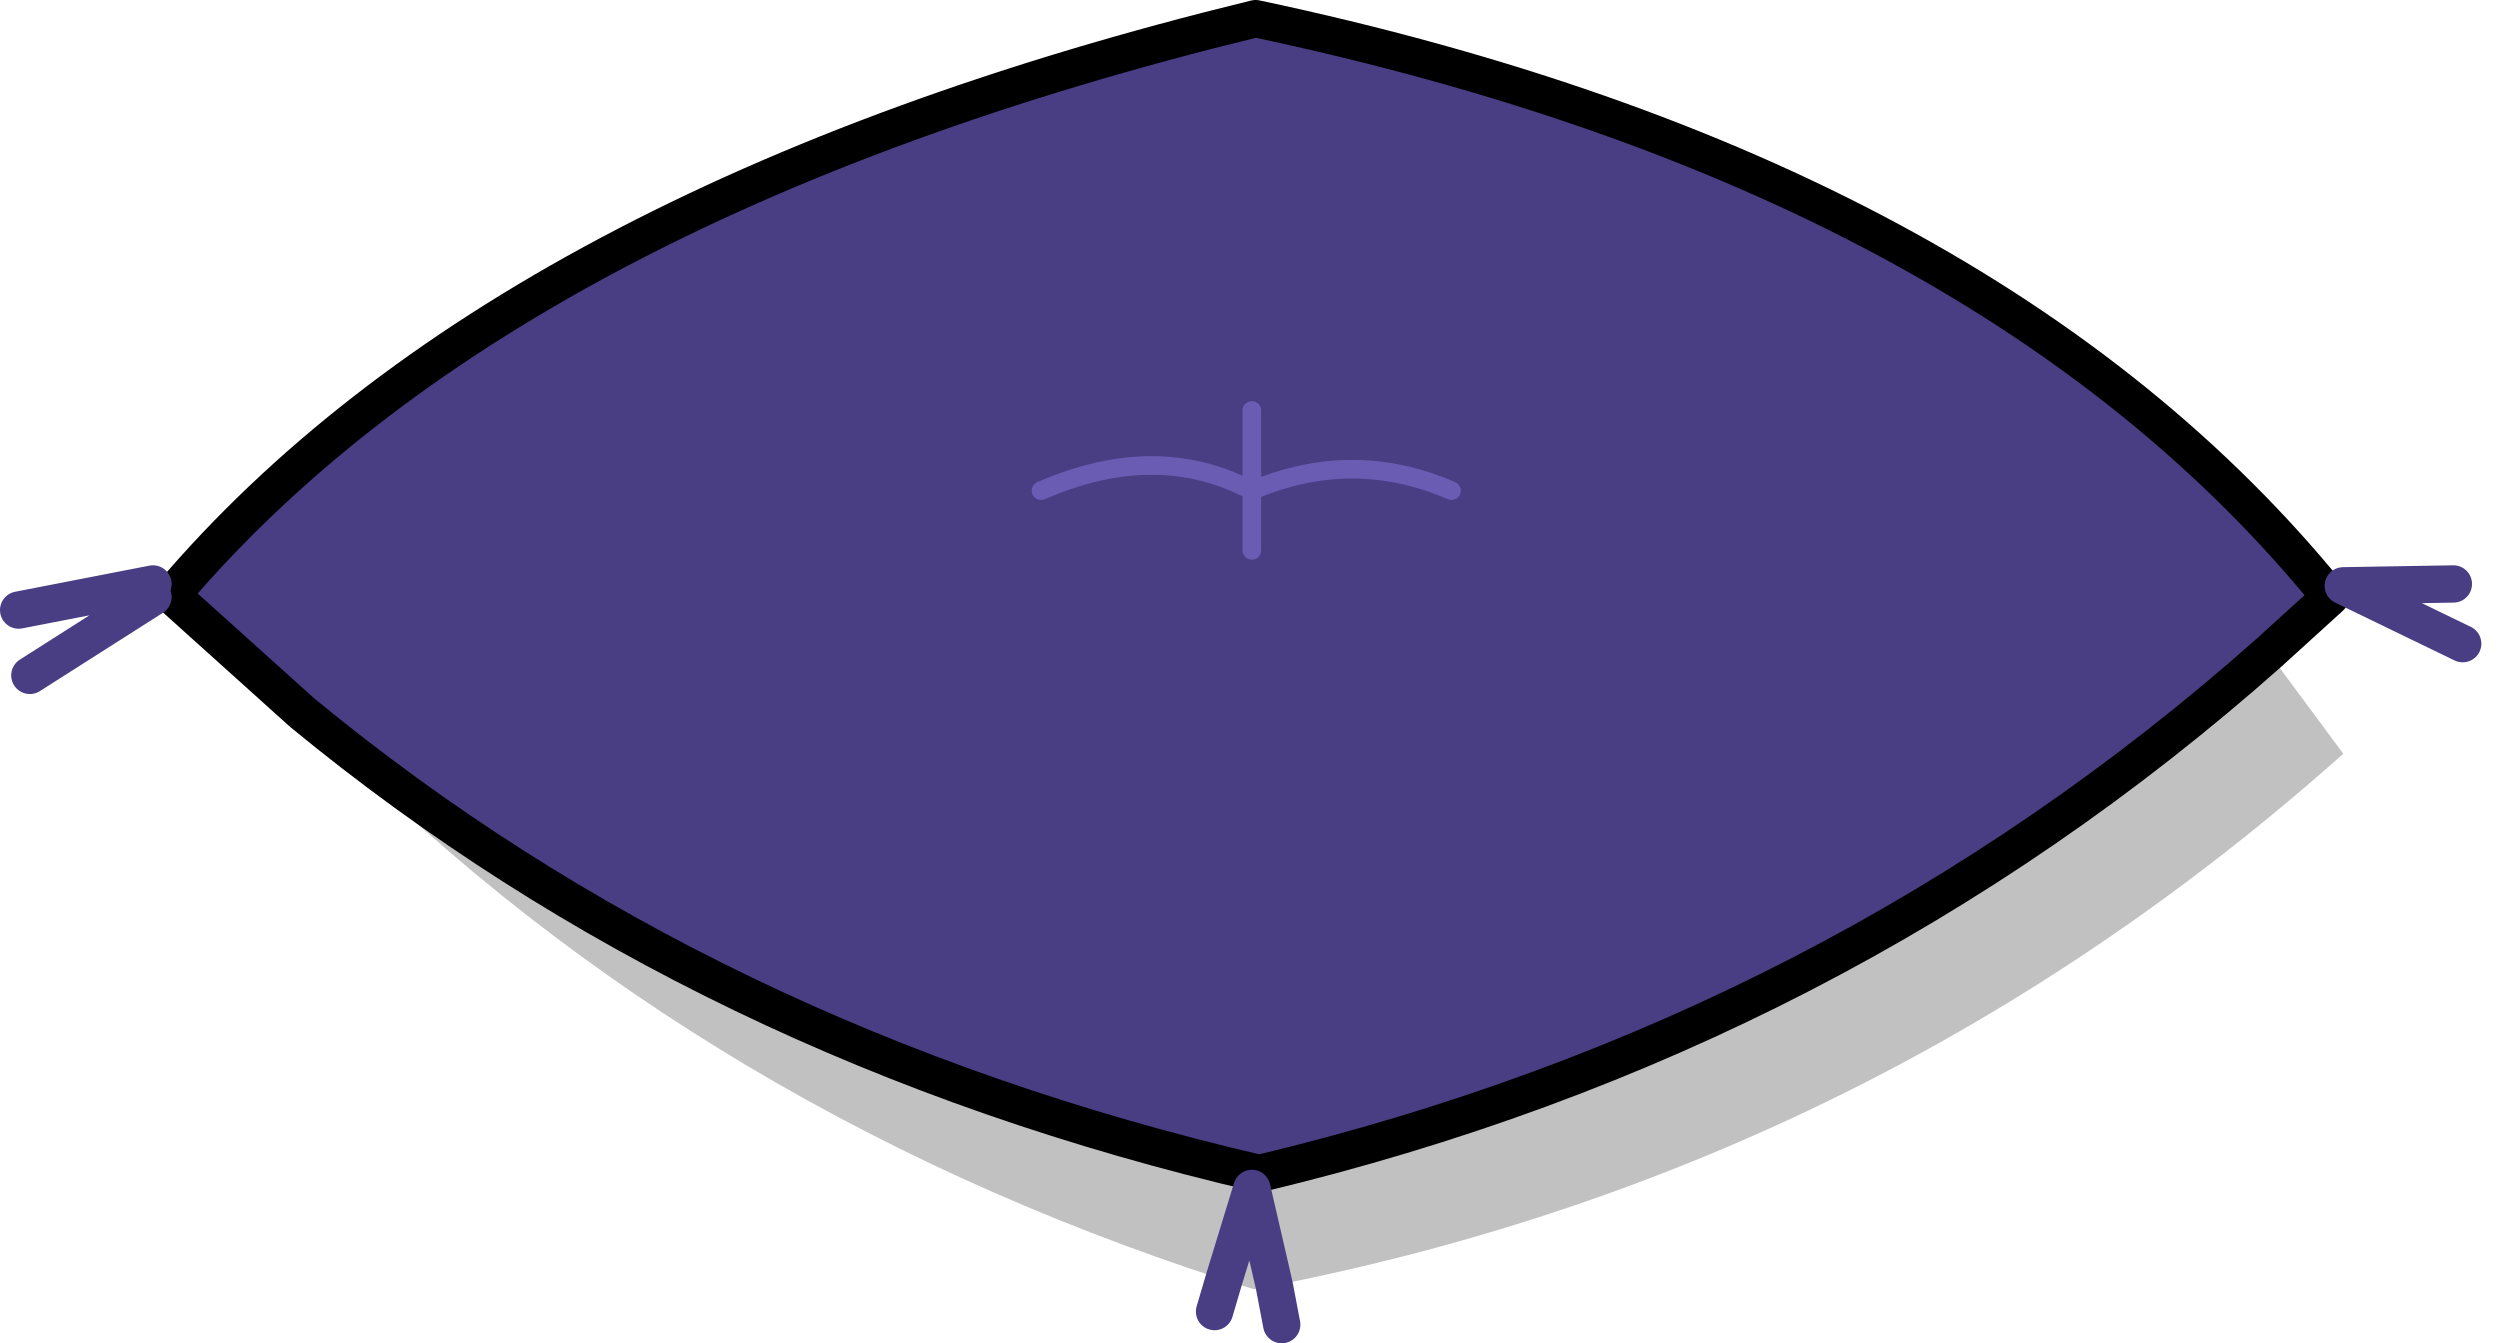 <?xml version="1.0" encoding="utf-8"?>
<svg version="1.1" id="Layer_1"
xmlns="http://www.w3.org/2000/svg"
xmlns:xlink="http://www.w3.org/1999/xlink"
xmlns:author="http://www.sothink.com"
width="67px" height="36px"
xml:space="preserve">
<g id="28" transform="matrix(1, 0, 0, 1, 33.1, 25.5)">
<path style="fill:#493D83;fill-opacity:1" d="M-25,-6.4L-28.5 -9.55Q-19.55 -20.1 0.55 -25Q20.15 -20.85 29.35 -9.5L27.7 -8Q16.15 2.25 0.65 5.95Q-14.2 2.5 -25 -6.4" />
<path style="fill:#666666;fill-opacity:0.4" d="M-0.3,8.8Q-14.95 4.05 -25 -6.4Q-14.2 2.5 0.65 5.95Q16.15 2.25 27.7 -8L29.7 -5.3Q17.3 5.75 1.05 8.95L0.5 9.05L-0.3 8.8" />
<path style="fill:none;stroke-width:1;stroke-linecap:round;stroke-linejoin:round;stroke-miterlimit:3;stroke:#000000;stroke-opacity:1" d="M-25,-6.4L-28.5 -9.55Q-19.55 -20.1 0.55 -25Q20.15 -20.85 29.35 -9.5L27.7 -8Q16.15 2.25 0.65 5.95Q-14.2 2.5 -25 -6.4z" />
<path style="fill:none;stroke-width:1;stroke-linecap:round;stroke-linejoin:round;stroke-miterlimit:3;stroke:#493D83;stroke-opacity:1" d="M32.65,-9.85L29.7 -9.8L32.9 -8.25M-0.3,8.8L0.45 6.35L1.05 8.95L1.25 10M-0.3,8.8L-0.55 9.65M-29,-9.5L-32.3 -7.4M-29,-9.85L-32.6 -9.15" />
<path style="fill:none;stroke-width:0.5;stroke-linecap:round;stroke-linejoin:round;stroke-miterlimit:3;stroke:#6A5BB3;stroke-opacity:1" d="M0.45,-14.5L0.45 -12.35Q3.15 -13.5 5.8 -12.35M0.45,-10.75L0.45 -12.35Q-2.1 -13.7 -5.2 -12.35" />
</g>
</svg>
